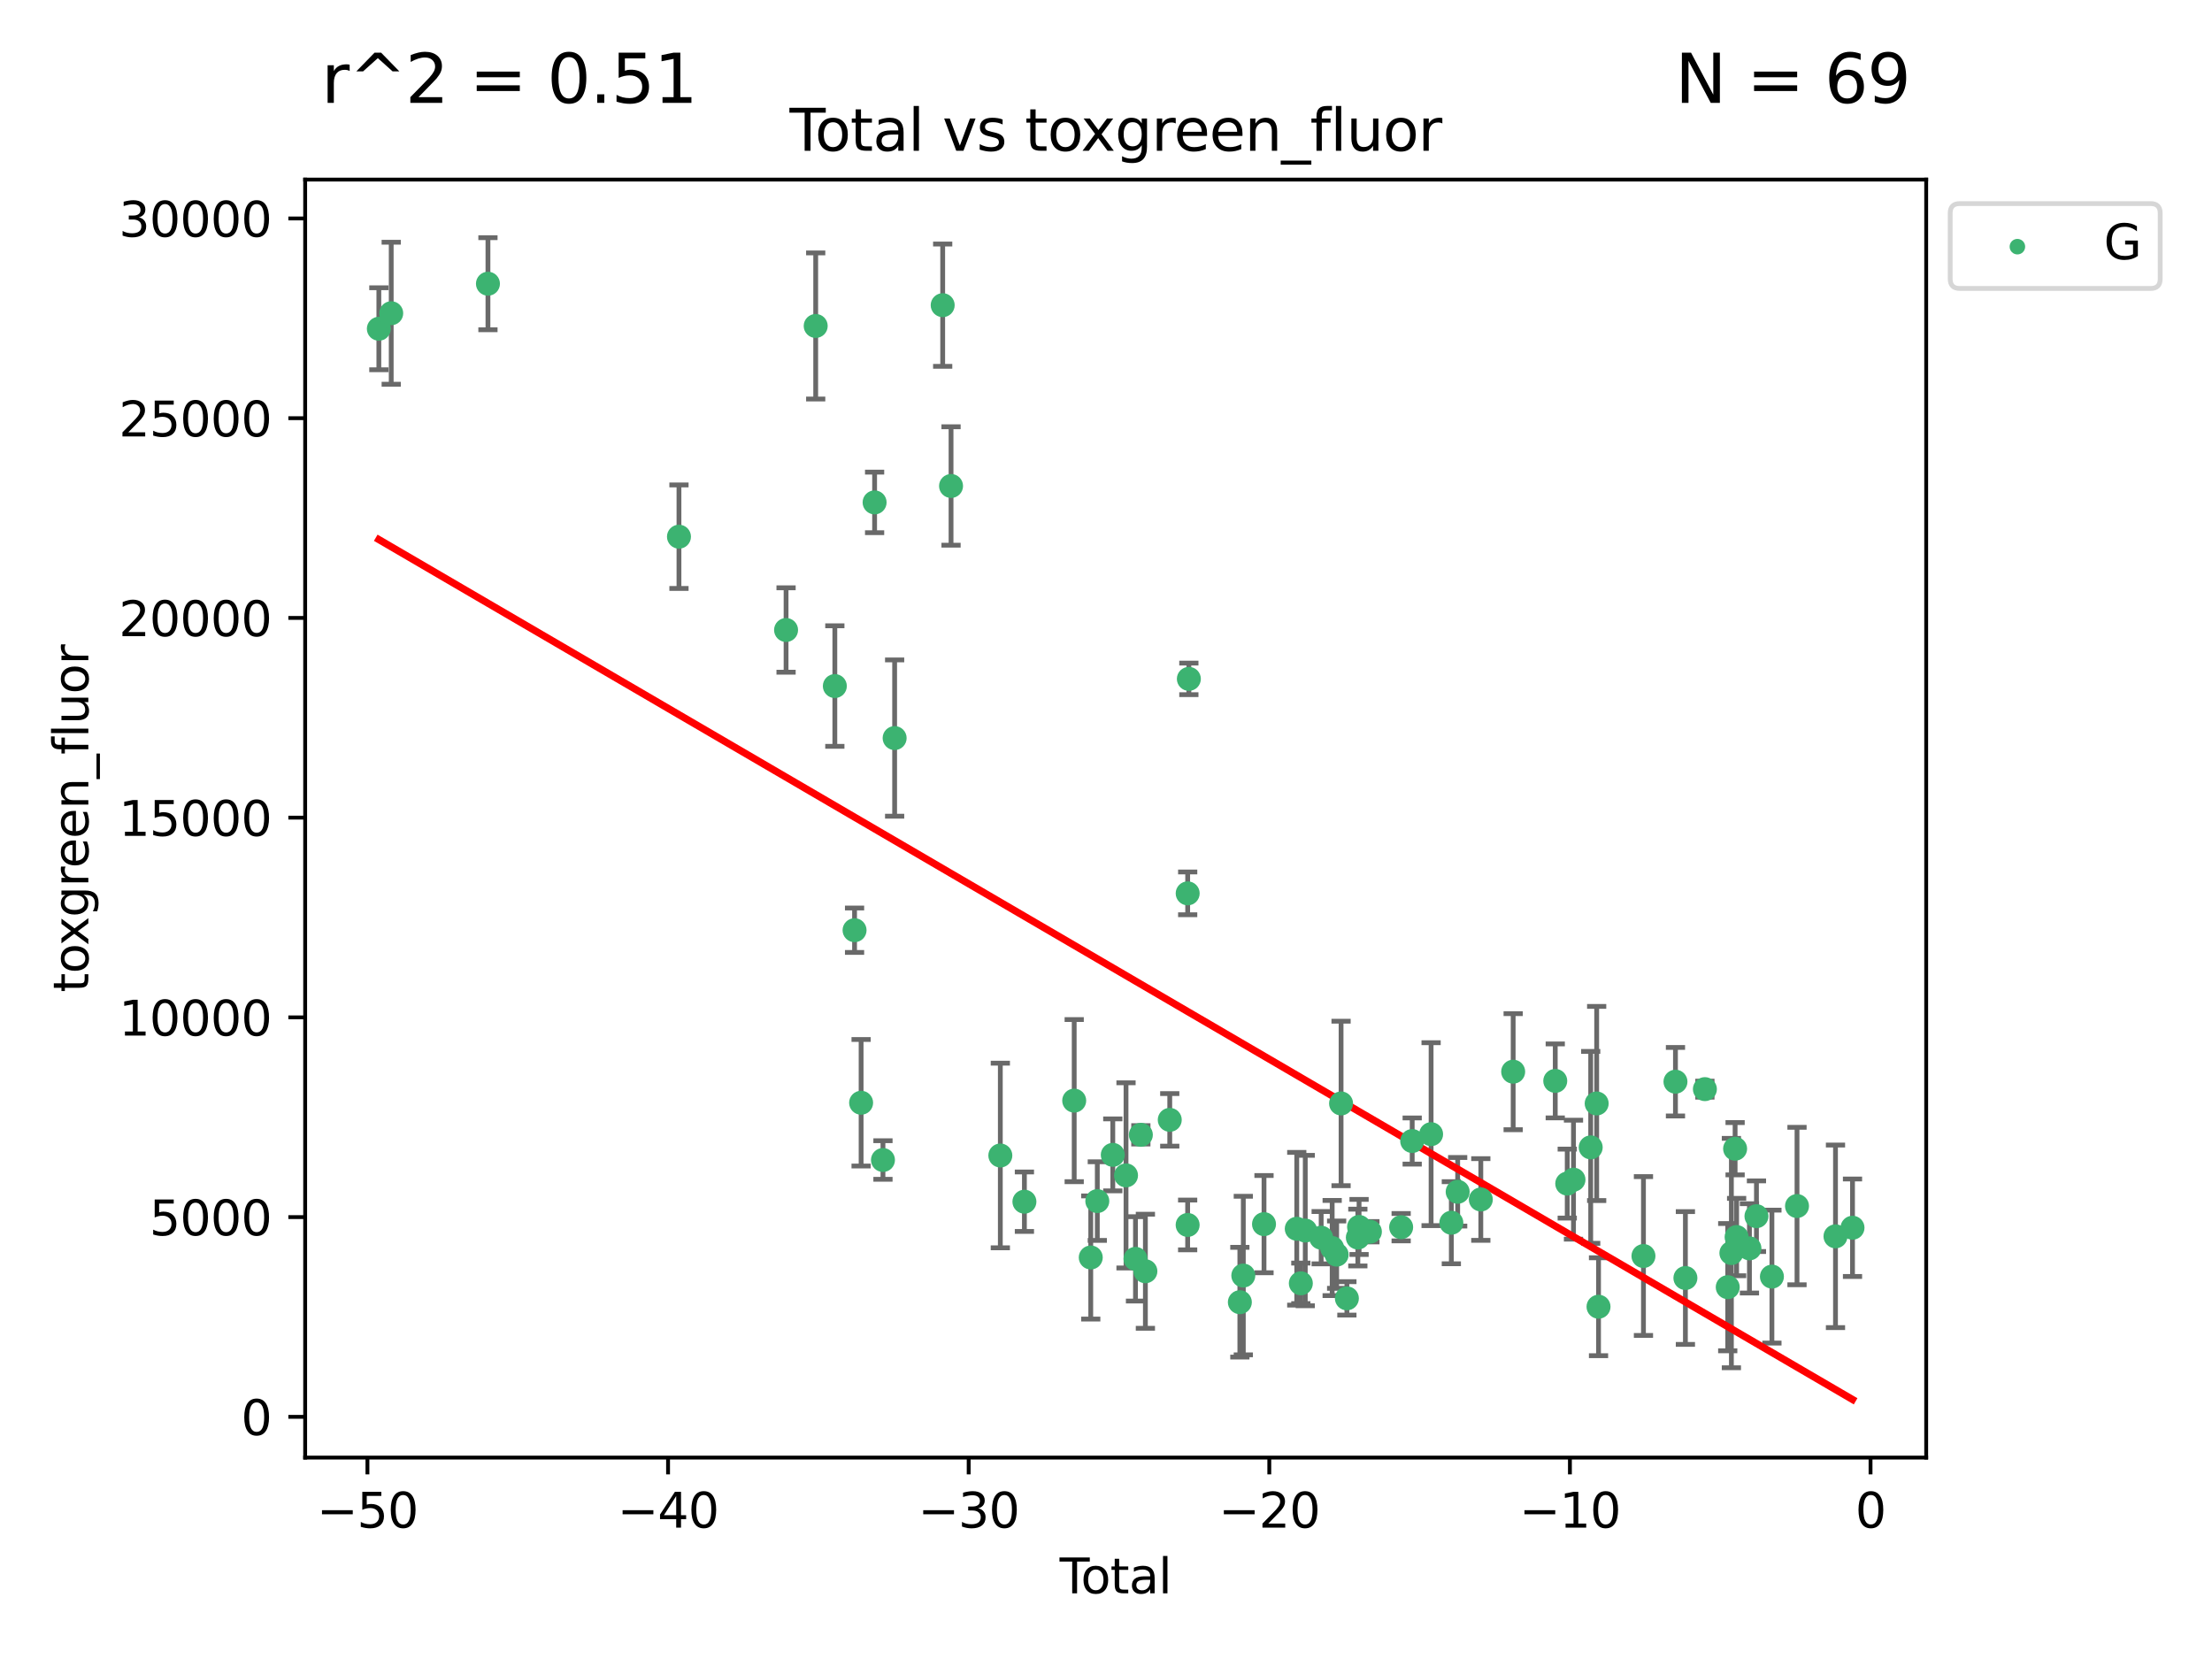 <?xml version="1.0" encoding="utf-8" standalone="no"?>
<!DOCTYPE svg PUBLIC "-//W3C//DTD SVG 1.1//EN"
  "http://www.w3.org/Graphics/SVG/1.1/DTD/svg11.dtd">
<svg xmlns:xlink="http://www.w3.org/1999/xlink" width="460.8pt" height="345.6pt" viewBox="0 0 460.8 345.6" xmlns="http://www.w3.org/2000/svg" version="1.1">
 <defs>
  <style type="text/css">*{stroke-linejoin: round; stroke-linecap: butt}</style>
 </defs>
 <g id="figure_1">
  <g id="patch_1">
   <path d="M 0 345.6 
L 460.8 345.6 
L 460.8 0 
L 0 0 
z
" style="fill: #ffffff"/>
  </g>
  <g id="axes_1">
   <g id="patch_2">
    <path d="M 63.571 303.64 
L 401.26 303.64 
L 401.26 37.411 
L 63.571 37.411 
z
" style="fill: #ffffff"/>
   </g>
   <g id="PathCollection_1">
    <defs>
     <path id="me0360cffd3" d="M 0 1.118 
C 0.297 1.118 0.581 1 0.791 0.791 
C 1 0.581 1.118 0.297 1.118 0 
C 1.118 -0.297 1 -0.581 0.791 -0.791 
C 0.581 -1 0.297 -1.118 0 -1.118 
C -0.297 -1.118 -0.581 -1 -0.791 -0.791 
C -1 -0.581 -1.118 -0.297 -1.118 0 
C -1.118 0.297 -1 0.581 -0.791 0.791 
C -0.581 1 -0.297 1.118 0 1.118 
z
" style="stroke: #3cb371"/>
    </defs>
    <g clip-path="url(#pbad71d7e4f)">
     <use xlink:href="#me0360cffd3" x="78.921" y="68.485" style="fill: #3cb371; stroke: #3cb371"/>
     <use xlink:href="#me0360cffd3" x="81.497" y="65.253" style="fill: #3cb371; stroke: #3cb371"/>
     <use xlink:href="#me0360cffd3" x="101.649" y="59.104" style="fill: #3cb371; stroke: #3cb371"/>
     <use xlink:href="#me0360cffd3" x="141.441" y="111.803" style="fill: #3cb371; stroke: #3cb371"/>
     <use xlink:href="#me0360cffd3" x="163.752" y="131.24" style="fill: #3cb371; stroke: #3cb371"/>
     <use xlink:href="#me0360cffd3" x="169.925" y="67.903" style="fill: #3cb371; stroke: #3cb371"/>
     <use xlink:href="#me0360cffd3" x="173.912" y="142.919" style="fill: #3cb371; stroke: #3cb371"/>
     <use xlink:href="#me0360cffd3" x="178.021" y="193.78" style="fill: #3cb371; stroke: #3cb371"/>
     <use xlink:href="#me0360cffd3" x="179.385" y="229.724" style="fill: #3cb371; stroke: #3cb371"/>
     <use xlink:href="#me0360cffd3" x="182.196" y="104.659" style="fill: #3cb371; stroke: #3cb371"/>
     <use xlink:href="#me0360cffd3" x="183.938" y="241.649" style="fill: #3cb371; stroke: #3cb371"/>
     <use xlink:href="#me0360cffd3" x="186.369" y="153.753" style="fill: #3cb371; stroke: #3cb371"/>
     <use xlink:href="#me0360cffd3" x="196.379" y="63.575" style="fill: #3cb371; stroke: #3cb371"/>
     <use xlink:href="#me0360cffd3" x="198.12" y="101.239" style="fill: #3cb371; stroke: #3cb371"/>
     <use xlink:href="#me0360cffd3" x="208.387" y="240.711" style="fill: #3cb371; stroke: #3cb371"/>
     <use xlink:href="#me0360cffd3" x="213.404" y="250.334" style="fill: #3cb371; stroke: #3cb371"/>
     <use xlink:href="#me0360cffd3" x="223.776" y="229.278" style="fill: #3cb371; stroke: #3cb371"/>
     <use xlink:href="#me0360cffd3" x="227.224" y="261.957" style="fill: #3cb371; stroke: #3cb371"/>
     <use xlink:href="#me0360cffd3" x="228.589" y="250.21" style="fill: #3cb371; stroke: #3cb371"/>
     <use xlink:href="#me0360cffd3" x="231.814" y="240.578" style="fill: #3cb371; stroke: #3cb371"/>
     <use xlink:href="#me0360cffd3" x="234.57" y="244.853" style="fill: #3cb371; stroke: #3cb371"/>
     <use xlink:href="#me0360cffd3" x="236.544" y="262.242" style="fill: #3cb371; stroke: #3cb371"/>
     <use xlink:href="#me0360cffd3" x="237.661" y="236.404" style="fill: #3cb371; stroke: #3cb371"/>
     <use xlink:href="#me0360cffd3" x="238.606" y="264.826" style="fill: #3cb371; stroke: #3cb371"/>
     <use xlink:href="#me0360cffd3" x="243.682" y="233.285" style="fill: #3cb371; stroke: #3cb371"/>
     <use xlink:href="#me0360cffd3" x="247.409" y="255.179" style="fill: #3cb371; stroke: #3cb371"/>
     <use xlink:href="#me0360cffd3" x="247.416" y="186.104" style="fill: #3cb371; stroke: #3cb371"/>
     <use xlink:href="#me0360cffd3" x="247.661" y="141.423" style="fill: #3cb371; stroke: #3cb371"/>
     <use xlink:href="#me0360cffd3" x="258.284" y="271.272" style="fill: #3cb371; stroke: #3cb371"/>
     <use xlink:href="#me0360cffd3" x="259.004" y="265.72" style="fill: #3cb371; stroke: #3cb371"/>
     <use xlink:href="#me0360cffd3" x="263.316" y="255.009" style="fill: #3cb371; stroke: #3cb371"/>
     <use xlink:href="#me0360cffd3" x="270.139" y="255.972" style="fill: #3cb371; stroke: #3cb371"/>
     <use xlink:href="#me0360cffd3" x="270.988" y="267.339" style="fill: #3cb371; stroke: #3cb371"/>
     <use xlink:href="#me0360cffd3" x="271.911" y="256.345" style="fill: #3cb371; stroke: #3cb371"/>
     <use xlink:href="#me0360cffd3" x="275.224" y="257.833" style="fill: #3cb371; stroke: #3cb371"/>
     <use xlink:href="#me0360cffd3" x="277.516" y="259.987" style="fill: #3cb371; stroke: #3cb371"/>
     <use xlink:href="#me0360cffd3" x="278.448" y="261.366" style="fill: #3cb371; stroke: #3cb371"/>
     <use xlink:href="#me0360cffd3" x="279.369" y="229.87" style="fill: #3cb371; stroke: #3cb371"/>
     <use xlink:href="#me0360cffd3" x="280.581" y="270.472" style="fill: #3cb371; stroke: #3cb371"/>
     <use xlink:href="#me0360cffd3" x="282.863" y="257.804" style="fill: #3cb371; stroke: #3cb371"/>
     <use xlink:href="#me0360cffd3" x="283.119" y="255.593" style="fill: #3cb371; stroke: #3cb371"/>
     <use xlink:href="#me0360cffd3" x="285.375" y="256.587" style="fill: #3cb371; stroke: #3cb371"/>
     <use xlink:href="#me0360cffd3" x="291.885" y="255.644" style="fill: #3cb371; stroke: #3cb371"/>
     <use xlink:href="#me0360cffd3" x="294.186" y="237.696" style="fill: #3cb371; stroke: #3cb371"/>
     <use xlink:href="#me0360cffd3" x="298.124" y="236.268" style="fill: #3cb371; stroke: #3cb371"/>
     <use xlink:href="#me0360cffd3" x="302.34" y="254.717" style="fill: #3cb371; stroke: #3cb371"/>
     <use xlink:href="#me0360cffd3" x="303.66" y="248.272" style="fill: #3cb371; stroke: #3cb371"/>
     <use xlink:href="#me0360cffd3" x="308.481" y="249.875" style="fill: #3cb371; stroke: #3cb371"/>
     <use xlink:href="#me0360cffd3" x="315.221" y="223.251" style="fill: #3cb371; stroke: #3cb371"/>
     <use xlink:href="#me0360cffd3" x="323.988" y="225.171" style="fill: #3cb371; stroke: #3cb371"/>
     <use xlink:href="#me0360cffd3" x="326.485" y="246.564" style="fill: #3cb371; stroke: #3cb371"/>
     <use xlink:href="#me0360cffd3" x="327.787" y="245.747" style="fill: #3cb371; stroke: #3cb371"/>
     <use xlink:href="#me0360cffd3" x="331.372" y="239.019" style="fill: #3cb371; stroke: #3cb371"/>
     <use xlink:href="#me0360cffd3" x="332.616" y="229.874" style="fill: #3cb371; stroke: #3cb371"/>
     <use xlink:href="#me0360cffd3" x="333.002" y="272.215" style="fill: #3cb371; stroke: #3cb371"/>
     <use xlink:href="#me0360cffd3" x="342.362" y="261.651" style="fill: #3cb371; stroke: #3cb371"/>
     <use xlink:href="#me0360cffd3" x="349.031" y="225.339" style="fill: #3cb371; stroke: #3cb371"/>
     <use xlink:href="#me0360cffd3" x="351.101" y="266.231" style="fill: #3cb371; stroke: #3cb371"/>
     <use xlink:href="#me0360cffd3" x="355.161" y="226.886" style="fill: #3cb371; stroke: #3cb371"/>
     <use xlink:href="#me0360cffd3" x="359.919" y="268.141" style="fill: #3cb371; stroke: #3cb371"/>
     <use xlink:href="#me0360cffd3" x="360.68" y="261.034" style="fill: #3cb371; stroke: #3cb371"/>
     <use xlink:href="#me0360cffd3" x="361.455" y="239.3" style="fill: #3cb371; stroke: #3cb371"/>
     <use xlink:href="#me0360cffd3" x="361.769" y="257.699" style="fill: #3cb371; stroke: #3cb371"/>
     <use xlink:href="#me0360cffd3" x="364.442" y="260.057" style="fill: #3cb371; stroke: #3cb371"/>
     <use xlink:href="#me0360cffd3" x="365.903" y="253.355" style="fill: #3cb371; stroke: #3cb371"/>
     <use xlink:href="#me0360cffd3" x="369.123" y="265.941" style="fill: #3cb371; stroke: #3cb371"/>
     <use xlink:href="#me0360cffd3" x="374.35" y="251.24" style="fill: #3cb371; stroke: #3cb371"/>
     <use xlink:href="#me0360cffd3" x="382.366" y="257.549" style="fill: #3cb371; stroke: #3cb371"/>
     <use xlink:href="#me0360cffd3" x="385.911" y="255.76" style="fill: #3cb371; stroke: #3cb371"/>
    </g>
   </g>
   <g id="matplotlib.axis_1">
    <g id="xtick_1">
     <g id="line2d_1">
      <defs>
       <path id="m1f8dfcbc52" d="M 0 0 
L 0 3.5 
" style="stroke: #000000; stroke-width: 0.8"/>
      </defs>
      <g>
       <use xlink:href="#m1f8dfcbc52" x="76.543" y="303.64" style="stroke: #000000; stroke-width: 0.8"/>
      </g>
     </g>
     <g id="text_1">
      <!-- −50 -->
      <g transform="translate(65.991 318.238)scale(0.1 -0.1)">
       <defs>
        <path id="DejaVuSans-2212" d="M 678 2272 
L 4684 2272 
L 4684 1741 
L 678 1741 
L 678 2272 
z
" transform="scale(0.016)"/>
        <path id="DejaVuSans-35" d="M 691 4666 
L 3169 4666 
L 3169 4134 
L 1269 4134 
L 1269 2991 
Q 1406 3038 1543 3061 
Q 1681 3084 1819 3084 
Q 2600 3084 3056 2656 
Q 3513 2228 3513 1497 
Q 3513 744 3044 326 
Q 2575 -91 1722 -91 
Q 1428 -91 1123 -41 
Q 819 9 494 109 
L 494 744 
Q 775 591 1075 516 
Q 1375 441 1709 441 
Q 2250 441 2565 725 
Q 2881 1009 2881 1497 
Q 2881 1984 2565 2268 
Q 2250 2553 1709 2553 
Q 1456 2553 1204 2497 
Q 953 2441 691 2322 
L 691 4666 
z
" transform="scale(0.016)"/>
        <path id="DejaVuSans-30" d="M 2034 4250 
Q 1547 4250 1301 3770 
Q 1056 3291 1056 2328 
Q 1056 1369 1301 889 
Q 1547 409 2034 409 
Q 2525 409 2770 889 
Q 3016 1369 3016 2328 
Q 3016 3291 2770 3770 
Q 2525 4250 2034 4250 
z
M 2034 4750 
Q 2819 4750 3233 4129 
Q 3647 3509 3647 2328 
Q 3647 1150 3233 529 
Q 2819 -91 2034 -91 
Q 1250 -91 836 529 
Q 422 1150 422 2328 
Q 422 3509 836 4129 
Q 1250 4750 2034 4750 
z
" transform="scale(0.016)"/>
       </defs>
       <use xlink:href="#DejaVuSans-2212"/>
       <use xlink:href="#DejaVuSans-35" x="83.789"/>
       <use xlink:href="#DejaVuSans-30" x="147.412"/>
      </g>
     </g>
    </g>
    <g id="xtick_2">
     <g id="line2d_2">
      <g>
       <use xlink:href="#m1f8dfcbc52" x="139.168" y="303.64" style="stroke: #000000; stroke-width: 0.8"/>
      </g>
     </g>
     <g id="text_2">
      <!-- −40 -->
      <g transform="translate(128.615 318.238)scale(0.1 -0.1)">
       <defs>
        <path id="DejaVuSans-34" d="M 2419 4116 
L 825 1625 
L 2419 1625 
L 2419 4116 
z
M 2253 4666 
L 3047 4666 
L 3047 1625 
L 3713 1625 
L 3713 1100 
L 3047 1100 
L 3047 0 
L 2419 0 
L 2419 1100 
L 313 1100 
L 313 1709 
L 2253 4666 
z
" transform="scale(0.016)"/>
       </defs>
       <use xlink:href="#DejaVuSans-2212"/>
       <use xlink:href="#DejaVuSans-34" x="83.789"/>
       <use xlink:href="#DejaVuSans-30" x="147.412"/>
      </g>
     </g>
    </g>
    <g id="xtick_3">
     <g id="line2d_3">
      <g>
       <use xlink:href="#m1f8dfcbc52" x="201.792" y="303.64" style="stroke: #000000; stroke-width: 0.8"/>
      </g>
     </g>
     <g id="text_3">
      <!-- −30 -->
      <g transform="translate(191.24 318.238)scale(0.1 -0.1)">
       <defs>
        <path id="DejaVuSans-33" d="M 2597 2516 
Q 3050 2419 3304 2112 
Q 3559 1806 3559 1356 
Q 3559 666 3084 287 
Q 2609 -91 1734 -91 
Q 1441 -91 1130 -33 
Q 819 25 488 141 
L 488 750 
Q 750 597 1062 519 
Q 1375 441 1716 441 
Q 2309 441 2620 675 
Q 2931 909 2931 1356 
Q 2931 1769 2642 2001 
Q 2353 2234 1838 2234 
L 1294 2234 
L 1294 2753 
L 1863 2753 
Q 2328 2753 2575 2939 
Q 2822 3125 2822 3475 
Q 2822 3834 2567 4026 
Q 2313 4219 1838 4219 
Q 1578 4219 1281 4162 
Q 984 4106 628 3988 
L 628 4550 
Q 988 4650 1302 4700 
Q 1616 4750 1894 4750 
Q 2613 4750 3031 4423 
Q 3450 4097 3450 3541 
Q 3450 3153 3228 2886 
Q 3006 2619 2597 2516 
z
" transform="scale(0.016)"/>
       </defs>
       <use xlink:href="#DejaVuSans-2212"/>
       <use xlink:href="#DejaVuSans-33" x="83.789"/>
       <use xlink:href="#DejaVuSans-30" x="147.412"/>
      </g>
     </g>
    </g>
    <g id="xtick_4">
     <g id="line2d_4">
      <g>
       <use xlink:href="#m1f8dfcbc52" x="264.417" y="303.64" style="stroke: #000000; stroke-width: 0.8"/>
      </g>
     </g>
     <g id="text_4">
      <!-- −20 -->
      <g transform="translate(253.865 318.238)scale(0.1 -0.1)">
       <defs>
        <path id="DejaVuSans-32" d="M 1228 531 
L 3431 531 
L 3431 0 
L 469 0 
L 469 531 
Q 828 903 1448 1529 
Q 2069 2156 2228 2338 
Q 2531 2678 2651 2914 
Q 2772 3150 2772 3378 
Q 2772 3750 2511 3984 
Q 2250 4219 1831 4219 
Q 1534 4219 1204 4116 
Q 875 4013 500 3803 
L 500 4441 
Q 881 4594 1212 4672 
Q 1544 4750 1819 4750 
Q 2544 4750 2975 4387 
Q 3406 4025 3406 3419 
Q 3406 3131 3298 2873 
Q 3191 2616 2906 2266 
Q 2828 2175 2409 1742 
Q 1991 1309 1228 531 
z
" transform="scale(0.016)"/>
       </defs>
       <use xlink:href="#DejaVuSans-2212"/>
       <use xlink:href="#DejaVuSans-32" x="83.789"/>
       <use xlink:href="#DejaVuSans-30" x="147.412"/>
      </g>
     </g>
    </g>
    <g id="xtick_5">
     <g id="line2d_5">
      <g>
       <use xlink:href="#m1f8dfcbc52" x="327.042" y="303.64" style="stroke: #000000; stroke-width: 0.8"/>
      </g>
     </g>
     <g id="text_5">
      <!-- −10 -->
      <g transform="translate(316.49 318.238)scale(0.1 -0.1)">
       <defs>
        <path id="DejaVuSans-31" d="M 794 531 
L 1825 531 
L 1825 4091 
L 703 3866 
L 703 4441 
L 1819 4666 
L 2450 4666 
L 2450 531 
L 3481 531 
L 3481 0 
L 794 0 
L 794 531 
z
" transform="scale(0.016)"/>
       </defs>
       <use xlink:href="#DejaVuSans-2212"/>
       <use xlink:href="#DejaVuSans-31" x="83.789"/>
       <use xlink:href="#DejaVuSans-30" x="147.412"/>
      </g>
     </g>
    </g>
    <g id="xtick_6">
     <g id="line2d_6">
      <g>
       <use xlink:href="#m1f8dfcbc52" x="389.667" y="303.64" style="stroke: #000000; stroke-width: 0.8"/>
      </g>
     </g>
     <g id="text_6">
      <!-- 0 -->
      <g transform="translate(386.485 318.238)scale(0.1 -0.1)">
       <use xlink:href="#DejaVuSans-30"/>
      </g>
     </g>
    </g>
    <g id="text_7">
     <!-- Total -->
     <g transform="translate(220.739 331.917)scale(0.1 -0.1)">
      <defs>
       <path id="DejaVuSans-54" d="M -19 4666 
L 3928 4666 
L 3928 4134 
L 2272 4134 
L 2272 0 
L 1638 0 
L 1638 4134 
L -19 4134 
L -19 4666 
z
" transform="scale(0.016)"/>
       <path id="DejaVuSans-6f" d="M 1959 3097 
Q 1497 3097 1228 2736 
Q 959 2375 959 1747 
Q 959 1119 1226 758 
Q 1494 397 1959 397 
Q 2419 397 2687 759 
Q 2956 1122 2956 1747 
Q 2956 2369 2687 2733 
Q 2419 3097 1959 3097 
z
M 1959 3584 
Q 2709 3584 3137 3096 
Q 3566 2609 3566 1747 
Q 3566 888 3137 398 
Q 2709 -91 1959 -91 
Q 1206 -91 779 398 
Q 353 888 353 1747 
Q 353 2609 779 3096 
Q 1206 3584 1959 3584 
z
" transform="scale(0.016)"/>
       <path id="DejaVuSans-74" d="M 1172 4494 
L 1172 3500 
L 2356 3500 
L 2356 3053 
L 1172 3053 
L 1172 1153 
Q 1172 725 1289 603 
Q 1406 481 1766 481 
L 2356 481 
L 2356 0 
L 1766 0 
Q 1100 0 847 248 
Q 594 497 594 1153 
L 594 3053 
L 172 3053 
L 172 3500 
L 594 3500 
L 594 4494 
L 1172 4494 
z
" transform="scale(0.016)"/>
       <path id="DejaVuSans-61" d="M 2194 1759 
Q 1497 1759 1228 1600 
Q 959 1441 959 1056 
Q 959 750 1161 570 
Q 1363 391 1709 391 
Q 2188 391 2477 730 
Q 2766 1069 2766 1631 
L 2766 1759 
L 2194 1759 
z
M 3341 1997 
L 3341 0 
L 2766 0 
L 2766 531 
Q 2569 213 2275 61 
Q 1981 -91 1556 -91 
Q 1019 -91 701 211 
Q 384 513 384 1019 
Q 384 1609 779 1909 
Q 1175 2209 1959 2209 
L 2766 2209 
L 2766 2266 
Q 2766 2663 2505 2880 
Q 2244 3097 1772 3097 
Q 1472 3097 1187 3025 
Q 903 2953 641 2809 
L 641 3341 
Q 956 3463 1253 3523 
Q 1550 3584 1831 3584 
Q 2591 3584 2966 3190 
Q 3341 2797 3341 1997 
z
" transform="scale(0.016)"/>
       <path id="DejaVuSans-6c" d="M 603 4863 
L 1178 4863 
L 1178 0 
L 603 0 
L 603 4863 
z
" transform="scale(0.016)"/>
      </defs>
      <use xlink:href="#DejaVuSans-54"/>
      <use xlink:href="#DejaVuSans-6f" x="44.084"/>
      <use xlink:href="#DejaVuSans-74" x="105.266"/>
      <use xlink:href="#DejaVuSans-61" x="144.475"/>
      <use xlink:href="#DejaVuSans-6c" x="205.754"/>
     </g>
    </g>
   </g>
   <g id="matplotlib.axis_2">
    <g id="ytick_1">
     <g id="line2d_7">
      <defs>
       <path id="md72883f8f1" d="M 0 0 
L -3.5 0 
" style="stroke: #000000; stroke-width: 0.8"/>
      </defs>
      <g>
       <use xlink:href="#md72883f8f1" x="63.571" y="295.148" style="stroke: #000000; stroke-width: 0.8"/>
      </g>
     </g>
     <g id="text_8">
      <!-- 0 -->
      <g transform="translate(50.209 298.947)scale(0.1 -0.1)">
       <use xlink:href="#DejaVuSans-30"/>
      </g>
     </g>
    </g>
    <g id="ytick_2">
     <g id="line2d_8">
      <g>
       <use xlink:href="#md72883f8f1" x="63.571" y="253.541" style="stroke: #000000; stroke-width: 0.8"/>
      </g>
     </g>
     <g id="text_9">
      <!-- 5000 -->
      <g transform="translate(31.121 257.34)scale(0.1 -0.1)">
       <use xlink:href="#DejaVuSans-35"/>
       <use xlink:href="#DejaVuSans-30" x="63.623"/>
       <use xlink:href="#DejaVuSans-30" x="127.246"/>
       <use xlink:href="#DejaVuSans-30" x="190.869"/>
      </g>
     </g>
    </g>
    <g id="ytick_3">
     <g id="line2d_9">
      <g>
       <use xlink:href="#md72883f8f1" x="63.571" y="211.934" style="stroke: #000000; stroke-width: 0.8"/>
      </g>
     </g>
     <g id="text_10">
      <!-- 10000 -->
      <g transform="translate(24.759 215.733)scale(0.1 -0.1)">
       <use xlink:href="#DejaVuSans-31"/>
       <use xlink:href="#DejaVuSans-30" x="63.623"/>
       <use xlink:href="#DejaVuSans-30" x="127.246"/>
       <use xlink:href="#DejaVuSans-30" x="190.869"/>
       <use xlink:href="#DejaVuSans-30" x="254.492"/>
      </g>
     </g>
    </g>
    <g id="ytick_4">
     <g id="line2d_10">
      <g>
       <use xlink:href="#md72883f8f1" x="63.571" y="170.327" style="stroke: #000000; stroke-width: 0.8"/>
      </g>
     </g>
     <g id="text_11">
      <!-- 15000 -->
      <g transform="translate(24.759 174.126)scale(0.1 -0.1)">
       <use xlink:href="#DejaVuSans-31"/>
       <use xlink:href="#DejaVuSans-35" x="63.623"/>
       <use xlink:href="#DejaVuSans-30" x="127.246"/>
       <use xlink:href="#DejaVuSans-30" x="190.869"/>
       <use xlink:href="#DejaVuSans-30" x="254.492"/>
      </g>
     </g>
    </g>
    <g id="ytick_5">
     <g id="line2d_11">
      <g>
       <use xlink:href="#md72883f8f1" x="63.571" y="128.72" style="stroke: #000000; stroke-width: 0.8"/>
      </g>
     </g>
     <g id="text_12">
      <!-- 20000 -->
      <g transform="translate(24.759 132.52)scale(0.1 -0.1)">
       <use xlink:href="#DejaVuSans-32"/>
       <use xlink:href="#DejaVuSans-30" x="63.623"/>
       <use xlink:href="#DejaVuSans-30" x="127.246"/>
       <use xlink:href="#DejaVuSans-30" x="190.869"/>
       <use xlink:href="#DejaVuSans-30" x="254.492"/>
      </g>
     </g>
    </g>
    <g id="ytick_6">
     <g id="line2d_12">
      <g>
       <use xlink:href="#md72883f8f1" x="63.571" y="87.114" style="stroke: #000000; stroke-width: 0.8"/>
      </g>
     </g>
     <g id="text_13">
      <!-- 25000 -->
      <g transform="translate(24.759 90.913)scale(0.1 -0.1)">
       <use xlink:href="#DejaVuSans-32"/>
       <use xlink:href="#DejaVuSans-35" x="63.623"/>
       <use xlink:href="#DejaVuSans-30" x="127.246"/>
       <use xlink:href="#DejaVuSans-30" x="190.869"/>
       <use xlink:href="#DejaVuSans-30" x="254.492"/>
      </g>
     </g>
    </g>
    <g id="ytick_7">
     <g id="line2d_13">
      <g>
       <use xlink:href="#md72883f8f1" x="63.571" y="45.507" style="stroke: #000000; stroke-width: 0.8"/>
      </g>
     </g>
     <g id="text_14">
      <!-- 30000 -->
      <g transform="translate(24.759 49.306)scale(0.1 -0.1)">
       <use xlink:href="#DejaVuSans-33"/>
       <use xlink:href="#DejaVuSans-30" x="63.623"/>
       <use xlink:href="#DejaVuSans-30" x="127.246"/>
       <use xlink:href="#DejaVuSans-30" x="190.869"/>
       <use xlink:href="#DejaVuSans-30" x="254.492"/>
      </g>
     </g>
    </g>
    <g id="text_15">
     <!-- toxgreen_fluor -->
     <g transform="translate(18.401 206.72)rotate(-90)scale(0.1 -0.1)">
      <defs>
       <path id="DejaVuSans-78" d="M 3513 3500 
L 2247 1797 
L 3578 0 
L 2900 0 
L 1881 1375 
L 863 0 
L 184 0 
L 1544 1831 
L 300 3500 
L 978 3500 
L 1906 2253 
L 2834 3500 
L 3513 3500 
z
" transform="scale(0.016)"/>
       <path id="DejaVuSans-67" d="M 2906 1791 
Q 2906 2416 2648 2759 
Q 2391 3103 1925 3103 
Q 1463 3103 1205 2759 
Q 947 2416 947 1791 
Q 947 1169 1205 825 
Q 1463 481 1925 481 
Q 2391 481 2648 825 
Q 2906 1169 2906 1791 
z
M 3481 434 
Q 3481 -459 3084 -895 
Q 2688 -1331 1869 -1331 
Q 1566 -1331 1297 -1286 
Q 1028 -1241 775 -1147 
L 775 -588 
Q 1028 -725 1275 -790 
Q 1522 -856 1778 -856 
Q 2344 -856 2625 -561 
Q 2906 -266 2906 331 
L 2906 616 
Q 2728 306 2450 153 
Q 2172 0 1784 0 
Q 1141 0 747 490 
Q 353 981 353 1791 
Q 353 2603 747 3093 
Q 1141 3584 1784 3584 
Q 2172 3584 2450 3431 
Q 2728 3278 2906 2969 
L 2906 3500 
L 3481 3500 
L 3481 434 
z
" transform="scale(0.016)"/>
       <path id="DejaVuSans-72" d="M 2631 2963 
Q 2534 3019 2420 3045 
Q 2306 3072 2169 3072 
Q 1681 3072 1420 2755 
Q 1159 2438 1159 1844 
L 1159 0 
L 581 0 
L 581 3500 
L 1159 3500 
L 1159 2956 
Q 1341 3275 1631 3429 
Q 1922 3584 2338 3584 
Q 2397 3584 2469 3576 
Q 2541 3569 2628 3553 
L 2631 2963 
z
" transform="scale(0.016)"/>
       <path id="DejaVuSans-65" d="M 3597 1894 
L 3597 1613 
L 953 1613 
Q 991 1019 1311 708 
Q 1631 397 2203 397 
Q 2534 397 2845 478 
Q 3156 559 3463 722 
L 3463 178 
Q 3153 47 2828 -22 
Q 2503 -91 2169 -91 
Q 1331 -91 842 396 
Q 353 884 353 1716 
Q 353 2575 817 3079 
Q 1281 3584 2069 3584 
Q 2775 3584 3186 3129 
Q 3597 2675 3597 1894 
z
M 3022 2063 
Q 3016 2534 2758 2815 
Q 2500 3097 2075 3097 
Q 1594 3097 1305 2825 
Q 1016 2553 972 2059 
L 3022 2063 
z
" transform="scale(0.016)"/>
       <path id="DejaVuSans-6e" d="M 3513 2113 
L 3513 0 
L 2938 0 
L 2938 2094 
Q 2938 2591 2744 2837 
Q 2550 3084 2163 3084 
Q 1697 3084 1428 2787 
Q 1159 2491 1159 1978 
L 1159 0 
L 581 0 
L 581 3500 
L 1159 3500 
L 1159 2956 
Q 1366 3272 1645 3428 
Q 1925 3584 2291 3584 
Q 2894 3584 3203 3211 
Q 3513 2838 3513 2113 
z
" transform="scale(0.016)"/>
       <path id="DejaVuSans-5f" d="M 3263 -1063 
L 3263 -1509 
L -63 -1509 
L -63 -1063 
L 3263 -1063 
z
" transform="scale(0.016)"/>
       <path id="DejaVuSans-66" d="M 2375 4863 
L 2375 4384 
L 1825 4384 
Q 1516 4384 1395 4259 
Q 1275 4134 1275 3809 
L 1275 3500 
L 2222 3500 
L 2222 3053 
L 1275 3053 
L 1275 0 
L 697 0 
L 697 3053 
L 147 3053 
L 147 3500 
L 697 3500 
L 697 3744 
Q 697 4328 969 4595 
Q 1241 4863 1831 4863 
L 2375 4863 
z
" transform="scale(0.016)"/>
       <path id="DejaVuSans-75" d="M 544 1381 
L 544 3500 
L 1119 3500 
L 1119 1403 
Q 1119 906 1312 657 
Q 1506 409 1894 409 
Q 2359 409 2629 706 
Q 2900 1003 2900 1516 
L 2900 3500 
L 3475 3500 
L 3475 0 
L 2900 0 
L 2900 538 
Q 2691 219 2414 64 
Q 2138 -91 1772 -91 
Q 1169 -91 856 284 
Q 544 659 544 1381 
z
M 1991 3584 
L 1991 3584 
z
" transform="scale(0.016)"/>
      </defs>
      <use xlink:href="#DejaVuSans-74"/>
      <use xlink:href="#DejaVuSans-6f" x="39.209"/>
      <use xlink:href="#DejaVuSans-78" x="97.266"/>
      <use xlink:href="#DejaVuSans-67" x="156.445"/>
      <use xlink:href="#DejaVuSans-72" x="219.922"/>
      <use xlink:href="#DejaVuSans-65" x="258.785"/>
      <use xlink:href="#DejaVuSans-65" x="320.309"/>
      <use xlink:href="#DejaVuSans-6e" x="381.832"/>
      <use xlink:href="#DejaVuSans-5f" x="445.211"/>
      <use xlink:href="#DejaVuSans-66" x="495.211"/>
      <use xlink:href="#DejaVuSans-6c" x="530.416"/>
      <use xlink:href="#DejaVuSans-75" x="558.199"/>
      <use xlink:href="#DejaVuSans-6f" x="621.578"/>
      <use xlink:href="#DejaVuSans-72" x="682.76"/>
     </g>
    </g>
   </g>
   <g id="LineCollection_1">
    <path d="M 78.921 77.024 
L 78.921 59.947 
" clip-path="url(#pbad71d7e4f)" style="fill: none; stroke: #696969"/>
    <path d="M 81.497 80.046 
L 81.497 50.461 
" clip-path="url(#pbad71d7e4f)" style="fill: none; stroke: #696969"/>
    <path d="M 101.649 68.696 
L 101.649 49.513 
" clip-path="url(#pbad71d7e4f)" style="fill: none; stroke: #696969"/>
    <path d="M 141.441 122.585 
L 141.441 101.021 
" clip-path="url(#pbad71d7e4f)" style="fill: none; stroke: #696969"/>
    <path d="M 163.752 140.032 
L 163.752 122.449 
" clip-path="url(#pbad71d7e4f)" style="fill: none; stroke: #696969"/>
    <path d="M 169.925 83.12 
L 169.925 52.685 
" clip-path="url(#pbad71d7e4f)" style="fill: none; stroke: #696969"/>
    <path d="M 173.912 155.476 
L 173.912 130.363 
" clip-path="url(#pbad71d7e4f)" style="fill: none; stroke: #696969"/>
    <path d="M 178.021 198.408 
L 178.021 189.153 
" clip-path="url(#pbad71d7e4f)" style="fill: none; stroke: #696969"/>
    <path d="M 179.385 242.904 
L 179.385 216.544 
" clip-path="url(#pbad71d7e4f)" style="fill: none; stroke: #696969"/>
    <path d="M 182.196 110.965 
L 182.196 98.353 
" clip-path="url(#pbad71d7e4f)" style="fill: none; stroke: #696969"/>
    <path d="M 183.938 245.668 
L 183.938 237.63 
" clip-path="url(#pbad71d7e4f)" style="fill: none; stroke: #696969"/>
    <path d="M 186.369 170.031 
L 186.369 137.475 
" clip-path="url(#pbad71d7e4f)" style="fill: none; stroke: #696969"/>
    <path d="M 196.379 76.315 
L 196.379 50.836 
" clip-path="url(#pbad71d7e4f)" style="fill: none; stroke: #696969"/>
    <path d="M 198.12 113.573 
L 198.12 88.905 
" clip-path="url(#pbad71d7e4f)" style="fill: none; stroke: #696969"/>
    <path d="M 208.387 259.942 
L 208.387 221.48 
" clip-path="url(#pbad71d7e4f)" style="fill: none; stroke: #696969"/>
    <path d="M 213.404 256.527 
L 213.404 244.142 
" clip-path="url(#pbad71d7e4f)" style="fill: none; stroke: #696969"/>
    <path d="M 223.776 246.164 
L 223.776 212.392 
" clip-path="url(#pbad71d7e4f)" style="fill: none; stroke: #696969"/>
    <path d="M 227.224 274.783 
L 227.224 249.131 
" clip-path="url(#pbad71d7e4f)" style="fill: none; stroke: #696969"/>
    <path d="M 228.589 258.399 
L 228.589 242.021 
" clip-path="url(#pbad71d7e4f)" style="fill: none; stroke: #696969"/>
    <path d="M 231.814 248.075 
L 231.814 233.081 
" clip-path="url(#pbad71d7e4f)" style="fill: none; stroke: #696969"/>
    <path d="M 234.57 264.144 
L 234.57 225.563 
" clip-path="url(#pbad71d7e4f)" style="fill: none; stroke: #696969"/>
    <path d="M 236.544 271.03 
L 236.544 253.455 
" clip-path="url(#pbad71d7e4f)" style="fill: none; stroke: #696969"/>
    <path d="M 237.661 238.32 
L 237.661 234.489 
" clip-path="url(#pbad71d7e4f)" style="fill: none; stroke: #696969"/>
    <path d="M 238.606 276.709 
L 238.606 252.943 
" clip-path="url(#pbad71d7e4f)" style="fill: none; stroke: #696969"/>
    <path d="M 243.682 238.761 
L 243.682 227.81 
" clip-path="url(#pbad71d7e4f)" style="fill: none; stroke: #696969"/>
    <path d="M 247.409 260.365 
L 247.409 249.993 
" clip-path="url(#pbad71d7e4f)" style="fill: none; stroke: #696969"/>
    <path d="M 247.416 190.559 
L 247.416 181.65 
" clip-path="url(#pbad71d7e4f)" style="fill: none; stroke: #696969"/>
    <path d="M 247.661 144.712 
L 247.661 138.133 
" clip-path="url(#pbad71d7e4f)" style="fill: none; stroke: #696969"/>
    <path d="M 258.284 282.704 
L 258.284 259.841 
" clip-path="url(#pbad71d7e4f)" style="fill: none; stroke: #696969"/>
    <path d="M 259.004 282.234 
L 259.004 249.207 
" clip-path="url(#pbad71d7e4f)" style="fill: none; stroke: #696969"/>
    <path d="M 263.316 265.138 
L 263.316 244.881 
" clip-path="url(#pbad71d7e4f)" style="fill: none; stroke: #696969"/>
    <path d="M 270.139 271.876 
L 270.139 240.068 
" clip-path="url(#pbad71d7e4f)" style="fill: none; stroke: #696969"/>
    <path d="M 270.988 271.556 
L 270.988 263.123 
" clip-path="url(#pbad71d7e4f)" style="fill: none; stroke: #696969"/>
    <path d="M 271.911 272.014 
L 271.911 240.676 
" clip-path="url(#pbad71d7e4f)" style="fill: none; stroke: #696969"/>
    <path d="M 275.224 263.281 
L 275.224 252.385 
" clip-path="url(#pbad71d7e4f)" style="fill: none; stroke: #696969"/>
    <path d="M 277.516 269.899 
L 277.516 250.075 
" clip-path="url(#pbad71d7e4f)" style="fill: none; stroke: #696969"/>
    <path d="M 278.448 268.381 
L 278.448 254.352 
" clip-path="url(#pbad71d7e4f)" style="fill: none; stroke: #696969"/>
    <path d="M 279.369 247.001 
L 279.369 212.738 
" clip-path="url(#pbad71d7e4f)" style="fill: none; stroke: #696969"/>
    <path d="M 280.581 273.951 
L 280.581 266.994 
" clip-path="url(#pbad71d7e4f)" style="fill: none; stroke: #696969"/>
    <path d="M 282.863 263.716 
L 282.863 251.891 
" clip-path="url(#pbad71d7e4f)" style="fill: none; stroke: #696969"/>
    <path d="M 283.119 261.329 
L 283.119 249.857 
" clip-path="url(#pbad71d7e4f)" style="fill: none; stroke: #696969"/>
    <path d="M 285.375 258.711 
L 285.375 254.463 
" clip-path="url(#pbad71d7e4f)" style="fill: none; stroke: #696969"/>
    <path d="M 291.885 258.494 
L 291.885 252.795 
" clip-path="url(#pbad71d7e4f)" style="fill: none; stroke: #696969"/>
    <path d="M 294.186 242.502 
L 294.186 232.891 
" clip-path="url(#pbad71d7e4f)" style="fill: none; stroke: #696969"/>
    <path d="M 298.124 255.319 
L 298.124 217.217 
" clip-path="url(#pbad71d7e4f)" style="fill: none; stroke: #696969"/>
    <path d="M 302.34 263.268 
L 302.34 246.167 
" clip-path="url(#pbad71d7e4f)" style="fill: none; stroke: #696969"/>
    <path d="M 303.66 255.416 
L 303.66 241.128 
" clip-path="url(#pbad71d7e4f)" style="fill: none; stroke: #696969"/>
    <path d="M 308.481 258.382 
L 308.481 241.368 
" clip-path="url(#pbad71d7e4f)" style="fill: none; stroke: #696969"/>
    <path d="M 315.221 235.339 
L 315.221 211.163 
" clip-path="url(#pbad71d7e4f)" style="fill: none; stroke: #696969"/>
    <path d="M 323.988 232.878 
L 323.988 217.465 
" clip-path="url(#pbad71d7e4f)" style="fill: none; stroke: #696969"/>
    <path d="M 326.485 253.747 
L 326.485 239.381 
" clip-path="url(#pbad71d7e4f)" style="fill: none; stroke: #696969"/>
    <path d="M 327.787 258.137 
L 327.787 233.358 
" clip-path="url(#pbad71d7e4f)" style="fill: none; stroke: #696969"/>
    <path d="M 331.372 259.008 
L 331.372 219.029 
" clip-path="url(#pbad71d7e4f)" style="fill: none; stroke: #696969"/>
    <path d="M 332.616 250.099 
L 332.616 209.648 
" clip-path="url(#pbad71d7e4f)" style="fill: none; stroke: #696969"/>
    <path d="M 333.002 282.415 
L 333.002 262.016 
" clip-path="url(#pbad71d7e4f)" style="fill: none; stroke: #696969"/>
    <path d="M 342.362 278.194 
L 342.362 245.108 
" clip-path="url(#pbad71d7e4f)" style="fill: none; stroke: #696969"/>
    <path d="M 349.031 232.475 
L 349.031 218.203 
" clip-path="url(#pbad71d7e4f)" style="fill: none; stroke: #696969"/>
    <path d="M 351.101 280.061 
L 351.101 252.402 
" clip-path="url(#pbad71d7e4f)" style="fill: none; stroke: #696969"/>
    <path d="M 355.161 228.555 
L 355.161 225.218 
" clip-path="url(#pbad71d7e4f)" style="fill: none; stroke: #696969"/>
    <path d="M 359.919 281.394 
L 359.919 254.888 
" clip-path="url(#pbad71d7e4f)" style="fill: none; stroke: #696969"/>
    <path d="M 360.68 284.925 
L 360.68 237.142 
" clip-path="url(#pbad71d7e4f)" style="fill: none; stroke: #696969"/>
    <path d="M 361.455 244.749 
L 361.455 233.851 
" clip-path="url(#pbad71d7e4f)" style="fill: none; stroke: #696969"/>
    <path d="M 361.769 265.758 
L 361.769 249.641 
" clip-path="url(#pbad71d7e4f)" style="fill: none; stroke: #696969"/>
    <path d="M 364.442 269.359 
L 364.442 250.754 
" clip-path="url(#pbad71d7e4f)" style="fill: none; stroke: #696969"/>
    <path d="M 365.903 260.714 
L 365.903 245.996 
" clip-path="url(#pbad71d7e4f)" style="fill: none; stroke: #696969"/>
    <path d="M 369.123 279.785 
L 369.123 252.097 
" clip-path="url(#pbad71d7e4f)" style="fill: none; stroke: #696969"/>
    <path d="M 374.35 267.642 
L 374.35 234.838 
" clip-path="url(#pbad71d7e4f)" style="fill: none; stroke: #696969"/>
    <path d="M 382.366 276.564 
L 382.366 238.533 
" clip-path="url(#pbad71d7e4f)" style="fill: none; stroke: #696969"/>
    <path d="M 385.911 265.912 
L 385.911 245.608 
" clip-path="url(#pbad71d7e4f)" style="fill: none; stroke: #696969"/>
   </g>
   <g id="line2d_14">
    <defs>
     <path id="mb154c5683a" d="M 2 0 
L -2 -0 
" style="stroke: #696969"/>
    </defs>
    <g clip-path="url(#pbad71d7e4f)">
     <use xlink:href="#mb154c5683a" x="78.921" y="77.024" style="fill: #696969; stroke: #696969"/>
     <use xlink:href="#mb154c5683a" x="81.497" y="80.046" style="fill: #696969; stroke: #696969"/>
     <use xlink:href="#mb154c5683a" x="101.649" y="68.696" style="fill: #696969; stroke: #696969"/>
     <use xlink:href="#mb154c5683a" x="141.441" y="122.585" style="fill: #696969; stroke: #696969"/>
     <use xlink:href="#mb154c5683a" x="163.752" y="140.032" style="fill: #696969; stroke: #696969"/>
     <use xlink:href="#mb154c5683a" x="169.925" y="83.12" style="fill: #696969; stroke: #696969"/>
     <use xlink:href="#mb154c5683a" x="173.912" y="155.476" style="fill: #696969; stroke: #696969"/>
     <use xlink:href="#mb154c5683a" x="178.021" y="198.408" style="fill: #696969; stroke: #696969"/>
     <use xlink:href="#mb154c5683a" x="179.385" y="242.904" style="fill: #696969; stroke: #696969"/>
     <use xlink:href="#mb154c5683a" x="182.196" y="110.965" style="fill: #696969; stroke: #696969"/>
     <use xlink:href="#mb154c5683a" x="183.938" y="245.668" style="fill: #696969; stroke: #696969"/>
     <use xlink:href="#mb154c5683a" x="186.369" y="170.031" style="fill: #696969; stroke: #696969"/>
     <use xlink:href="#mb154c5683a" x="196.379" y="76.315" style="fill: #696969; stroke: #696969"/>
     <use xlink:href="#mb154c5683a" x="198.12" y="113.573" style="fill: #696969; stroke: #696969"/>
     <use xlink:href="#mb154c5683a" x="208.387" y="259.942" style="fill: #696969; stroke: #696969"/>
     <use xlink:href="#mb154c5683a" x="213.404" y="256.527" style="fill: #696969; stroke: #696969"/>
     <use xlink:href="#mb154c5683a" x="223.776" y="246.164" style="fill: #696969; stroke: #696969"/>
     <use xlink:href="#mb154c5683a" x="227.224" y="274.783" style="fill: #696969; stroke: #696969"/>
     <use xlink:href="#mb154c5683a" x="228.589" y="258.399" style="fill: #696969; stroke: #696969"/>
     <use xlink:href="#mb154c5683a" x="231.814" y="248.075" style="fill: #696969; stroke: #696969"/>
     <use xlink:href="#mb154c5683a" x="234.57" y="264.144" style="fill: #696969; stroke: #696969"/>
     <use xlink:href="#mb154c5683a" x="236.544" y="271.03" style="fill: #696969; stroke: #696969"/>
     <use xlink:href="#mb154c5683a" x="237.661" y="238.32" style="fill: #696969; stroke: #696969"/>
     <use xlink:href="#mb154c5683a" x="238.606" y="276.709" style="fill: #696969; stroke: #696969"/>
     <use xlink:href="#mb154c5683a" x="243.682" y="238.761" style="fill: #696969; stroke: #696969"/>
     <use xlink:href="#mb154c5683a" x="247.409" y="260.365" style="fill: #696969; stroke: #696969"/>
     <use xlink:href="#mb154c5683a" x="247.416" y="190.559" style="fill: #696969; stroke: #696969"/>
     <use xlink:href="#mb154c5683a" x="247.661" y="144.712" style="fill: #696969; stroke: #696969"/>
     <use xlink:href="#mb154c5683a" x="258.284" y="282.704" style="fill: #696969; stroke: #696969"/>
     <use xlink:href="#mb154c5683a" x="259.004" y="282.234" style="fill: #696969; stroke: #696969"/>
     <use xlink:href="#mb154c5683a" x="263.316" y="265.138" style="fill: #696969; stroke: #696969"/>
     <use xlink:href="#mb154c5683a" x="270.139" y="271.876" style="fill: #696969; stroke: #696969"/>
     <use xlink:href="#mb154c5683a" x="270.988" y="271.556" style="fill: #696969; stroke: #696969"/>
     <use xlink:href="#mb154c5683a" x="271.911" y="272.014" style="fill: #696969; stroke: #696969"/>
     <use xlink:href="#mb154c5683a" x="275.224" y="263.281" style="fill: #696969; stroke: #696969"/>
     <use xlink:href="#mb154c5683a" x="277.516" y="269.899" style="fill: #696969; stroke: #696969"/>
     <use xlink:href="#mb154c5683a" x="278.448" y="268.381" style="fill: #696969; stroke: #696969"/>
     <use xlink:href="#mb154c5683a" x="279.369" y="247.001" style="fill: #696969; stroke: #696969"/>
     <use xlink:href="#mb154c5683a" x="280.581" y="273.951" style="fill: #696969; stroke: #696969"/>
     <use xlink:href="#mb154c5683a" x="282.863" y="263.716" style="fill: #696969; stroke: #696969"/>
     <use xlink:href="#mb154c5683a" x="283.119" y="261.329" style="fill: #696969; stroke: #696969"/>
     <use xlink:href="#mb154c5683a" x="285.375" y="258.711" style="fill: #696969; stroke: #696969"/>
     <use xlink:href="#mb154c5683a" x="291.885" y="258.494" style="fill: #696969; stroke: #696969"/>
     <use xlink:href="#mb154c5683a" x="294.186" y="242.502" style="fill: #696969; stroke: #696969"/>
     <use xlink:href="#mb154c5683a" x="298.124" y="255.319" style="fill: #696969; stroke: #696969"/>
     <use xlink:href="#mb154c5683a" x="302.34" y="263.268" style="fill: #696969; stroke: #696969"/>
     <use xlink:href="#mb154c5683a" x="303.66" y="255.416" style="fill: #696969; stroke: #696969"/>
     <use xlink:href="#mb154c5683a" x="308.481" y="258.382" style="fill: #696969; stroke: #696969"/>
     <use xlink:href="#mb154c5683a" x="315.221" y="235.339" style="fill: #696969; stroke: #696969"/>
     <use xlink:href="#mb154c5683a" x="323.988" y="232.878" style="fill: #696969; stroke: #696969"/>
     <use xlink:href="#mb154c5683a" x="326.485" y="253.747" style="fill: #696969; stroke: #696969"/>
     <use xlink:href="#mb154c5683a" x="327.787" y="258.137" style="fill: #696969; stroke: #696969"/>
     <use xlink:href="#mb154c5683a" x="331.372" y="259.008" style="fill: #696969; stroke: #696969"/>
     <use xlink:href="#mb154c5683a" x="332.616" y="250.099" style="fill: #696969; stroke: #696969"/>
     <use xlink:href="#mb154c5683a" x="333.002" y="282.415" style="fill: #696969; stroke: #696969"/>
     <use xlink:href="#mb154c5683a" x="342.362" y="278.194" style="fill: #696969; stroke: #696969"/>
     <use xlink:href="#mb154c5683a" x="349.031" y="232.475" style="fill: #696969; stroke: #696969"/>
     <use xlink:href="#mb154c5683a" x="351.101" y="280.061" style="fill: #696969; stroke: #696969"/>
     <use xlink:href="#mb154c5683a" x="355.161" y="228.555" style="fill: #696969; stroke: #696969"/>
     <use xlink:href="#mb154c5683a" x="359.919" y="281.394" style="fill: #696969; stroke: #696969"/>
     <use xlink:href="#mb154c5683a" x="360.68" y="284.925" style="fill: #696969; stroke: #696969"/>
     <use xlink:href="#mb154c5683a" x="361.455" y="244.749" style="fill: #696969; stroke: #696969"/>
     <use xlink:href="#mb154c5683a" x="361.769" y="265.758" style="fill: #696969; stroke: #696969"/>
     <use xlink:href="#mb154c5683a" x="364.442" y="269.359" style="fill: #696969; stroke: #696969"/>
     <use xlink:href="#mb154c5683a" x="365.903" y="260.714" style="fill: #696969; stroke: #696969"/>
     <use xlink:href="#mb154c5683a" x="369.123" y="279.785" style="fill: #696969; stroke: #696969"/>
     <use xlink:href="#mb154c5683a" x="374.35" y="267.642" style="fill: #696969; stroke: #696969"/>
     <use xlink:href="#mb154c5683a" x="382.366" y="276.564" style="fill: #696969; stroke: #696969"/>
     <use xlink:href="#mb154c5683a" x="385.911" y="265.912" style="fill: #696969; stroke: #696969"/>
    </g>
   </g>
   <g id="line2d_15">
    <g clip-path="url(#pbad71d7e4f)">
     <use xlink:href="#mb154c5683a" x="78.921" y="59.947" style="fill: #696969; stroke: #696969"/>
     <use xlink:href="#mb154c5683a" x="81.497" y="50.461" style="fill: #696969; stroke: #696969"/>
     <use xlink:href="#mb154c5683a" x="101.649" y="49.513" style="fill: #696969; stroke: #696969"/>
     <use xlink:href="#mb154c5683a" x="141.441" y="101.021" style="fill: #696969; stroke: #696969"/>
     <use xlink:href="#mb154c5683a" x="163.752" y="122.449" style="fill: #696969; stroke: #696969"/>
     <use xlink:href="#mb154c5683a" x="169.925" y="52.685" style="fill: #696969; stroke: #696969"/>
     <use xlink:href="#mb154c5683a" x="173.912" y="130.363" style="fill: #696969; stroke: #696969"/>
     <use xlink:href="#mb154c5683a" x="178.021" y="189.153" style="fill: #696969; stroke: #696969"/>
     <use xlink:href="#mb154c5683a" x="179.385" y="216.544" style="fill: #696969; stroke: #696969"/>
     <use xlink:href="#mb154c5683a" x="182.196" y="98.353" style="fill: #696969; stroke: #696969"/>
     <use xlink:href="#mb154c5683a" x="183.938" y="237.63" style="fill: #696969; stroke: #696969"/>
     <use xlink:href="#mb154c5683a" x="186.369" y="137.475" style="fill: #696969; stroke: #696969"/>
     <use xlink:href="#mb154c5683a" x="196.379" y="50.836" style="fill: #696969; stroke: #696969"/>
     <use xlink:href="#mb154c5683a" x="198.12" y="88.905" style="fill: #696969; stroke: #696969"/>
     <use xlink:href="#mb154c5683a" x="208.387" y="221.48" style="fill: #696969; stroke: #696969"/>
     <use xlink:href="#mb154c5683a" x="213.404" y="244.142" style="fill: #696969; stroke: #696969"/>
     <use xlink:href="#mb154c5683a" x="223.776" y="212.392" style="fill: #696969; stroke: #696969"/>
     <use xlink:href="#mb154c5683a" x="227.224" y="249.131" style="fill: #696969; stroke: #696969"/>
     <use xlink:href="#mb154c5683a" x="228.589" y="242.021" style="fill: #696969; stroke: #696969"/>
     <use xlink:href="#mb154c5683a" x="231.814" y="233.081" style="fill: #696969; stroke: #696969"/>
     <use xlink:href="#mb154c5683a" x="234.57" y="225.563" style="fill: #696969; stroke: #696969"/>
     <use xlink:href="#mb154c5683a" x="236.544" y="253.455" style="fill: #696969; stroke: #696969"/>
     <use xlink:href="#mb154c5683a" x="237.661" y="234.489" style="fill: #696969; stroke: #696969"/>
     <use xlink:href="#mb154c5683a" x="238.606" y="252.943" style="fill: #696969; stroke: #696969"/>
     <use xlink:href="#mb154c5683a" x="243.682" y="227.81" style="fill: #696969; stroke: #696969"/>
     <use xlink:href="#mb154c5683a" x="247.409" y="249.993" style="fill: #696969; stroke: #696969"/>
     <use xlink:href="#mb154c5683a" x="247.416" y="181.65" style="fill: #696969; stroke: #696969"/>
     <use xlink:href="#mb154c5683a" x="247.661" y="138.133" style="fill: #696969; stroke: #696969"/>
     <use xlink:href="#mb154c5683a" x="258.284" y="259.841" style="fill: #696969; stroke: #696969"/>
     <use xlink:href="#mb154c5683a" x="259.004" y="249.207" style="fill: #696969; stroke: #696969"/>
     <use xlink:href="#mb154c5683a" x="263.316" y="244.881" style="fill: #696969; stroke: #696969"/>
     <use xlink:href="#mb154c5683a" x="270.139" y="240.068" style="fill: #696969; stroke: #696969"/>
     <use xlink:href="#mb154c5683a" x="270.988" y="263.123" style="fill: #696969; stroke: #696969"/>
     <use xlink:href="#mb154c5683a" x="271.911" y="240.676" style="fill: #696969; stroke: #696969"/>
     <use xlink:href="#mb154c5683a" x="275.224" y="252.385" style="fill: #696969; stroke: #696969"/>
     <use xlink:href="#mb154c5683a" x="277.516" y="250.075" style="fill: #696969; stroke: #696969"/>
     <use xlink:href="#mb154c5683a" x="278.448" y="254.352" style="fill: #696969; stroke: #696969"/>
     <use xlink:href="#mb154c5683a" x="279.369" y="212.738" style="fill: #696969; stroke: #696969"/>
     <use xlink:href="#mb154c5683a" x="280.581" y="266.994" style="fill: #696969; stroke: #696969"/>
     <use xlink:href="#mb154c5683a" x="282.863" y="251.891" style="fill: #696969; stroke: #696969"/>
     <use xlink:href="#mb154c5683a" x="283.119" y="249.857" style="fill: #696969; stroke: #696969"/>
     <use xlink:href="#mb154c5683a" x="285.375" y="254.463" style="fill: #696969; stroke: #696969"/>
     <use xlink:href="#mb154c5683a" x="291.885" y="252.795" style="fill: #696969; stroke: #696969"/>
     <use xlink:href="#mb154c5683a" x="294.186" y="232.891" style="fill: #696969; stroke: #696969"/>
     <use xlink:href="#mb154c5683a" x="298.124" y="217.217" style="fill: #696969; stroke: #696969"/>
     <use xlink:href="#mb154c5683a" x="302.34" y="246.167" style="fill: #696969; stroke: #696969"/>
     <use xlink:href="#mb154c5683a" x="303.66" y="241.128" style="fill: #696969; stroke: #696969"/>
     <use xlink:href="#mb154c5683a" x="308.481" y="241.368" style="fill: #696969; stroke: #696969"/>
     <use xlink:href="#mb154c5683a" x="315.221" y="211.163" style="fill: #696969; stroke: #696969"/>
     <use xlink:href="#mb154c5683a" x="323.988" y="217.465" style="fill: #696969; stroke: #696969"/>
     <use xlink:href="#mb154c5683a" x="326.485" y="239.381" style="fill: #696969; stroke: #696969"/>
     <use xlink:href="#mb154c5683a" x="327.787" y="233.358" style="fill: #696969; stroke: #696969"/>
     <use xlink:href="#mb154c5683a" x="331.372" y="219.029" style="fill: #696969; stroke: #696969"/>
     <use xlink:href="#mb154c5683a" x="332.616" y="209.648" style="fill: #696969; stroke: #696969"/>
     <use xlink:href="#mb154c5683a" x="333.002" y="262.016" style="fill: #696969; stroke: #696969"/>
     <use xlink:href="#mb154c5683a" x="342.362" y="245.108" style="fill: #696969; stroke: #696969"/>
     <use xlink:href="#mb154c5683a" x="349.031" y="218.203" style="fill: #696969; stroke: #696969"/>
     <use xlink:href="#mb154c5683a" x="351.101" y="252.402" style="fill: #696969; stroke: #696969"/>
     <use xlink:href="#mb154c5683a" x="355.161" y="225.218" style="fill: #696969; stroke: #696969"/>
     <use xlink:href="#mb154c5683a" x="359.919" y="254.888" style="fill: #696969; stroke: #696969"/>
     <use xlink:href="#mb154c5683a" x="360.68" y="237.142" style="fill: #696969; stroke: #696969"/>
     <use xlink:href="#mb154c5683a" x="361.455" y="233.851" style="fill: #696969; stroke: #696969"/>
     <use xlink:href="#mb154c5683a" x="361.769" y="249.641" style="fill: #696969; stroke: #696969"/>
     <use xlink:href="#mb154c5683a" x="364.442" y="250.754" style="fill: #696969; stroke: #696969"/>
     <use xlink:href="#mb154c5683a" x="365.903" y="245.996" style="fill: #696969; stroke: #696969"/>
     <use xlink:href="#mb154c5683a" x="369.123" y="252.097" style="fill: #696969; stroke: #696969"/>
     <use xlink:href="#mb154c5683a" x="374.35" y="234.838" style="fill: #696969; stroke: #696969"/>
     <use xlink:href="#mb154c5683a" x="382.366" y="238.533" style="fill: #696969; stroke: #696969"/>
     <use xlink:href="#mb154c5683a" x="385.911" y="245.608" style="fill: #696969; stroke: #696969"/>
    </g>
   </g>
   <g id="line2d_16">
    <path d="M 78.921 112.401 
L 81.497 113.904 
L 101.649 125.663 
L 141.441 148.883 
L 163.752 161.902 
L 169.925 165.504 
L 173.912 167.831 
L 178.021 170.229 
L 179.385 171.025 
L 182.196 172.665 
L 183.938 173.681 
L 186.369 175.1 
L 196.379 180.941 
L 198.12 181.957 
L 208.387 187.948 
L 213.404 190.876 
L 223.776 196.928 
L 227.224 198.94 
L 228.589 199.737 
L 231.814 201.619 
L 234.57 203.227 
L 236.544 204.379 
L 237.661 205.03 
L 238.606 205.582 
L 243.682 208.544 
L 247.409 210.719 
L 247.416 210.723 
L 247.661 210.866 
L 258.284 217.064 
L 259.004 217.485 
L 263.316 220.001 
L 270.139 223.982 
L 270.988 224.478 
L 271.911 225.016 
L 275.224 226.949 
L 277.516 228.287 
L 278.448 228.831 
L 279.369 229.368 
L 280.581 230.075 
L 282.863 231.407 
L 283.119 231.556 
L 285.375 232.873 
L 291.885 236.672 
L 294.186 238.015 
L 298.124 240.312 
L 302.34 242.773 
L 303.66 243.543 
L 308.481 246.356 
L 315.221 250.289 
L 323.988 255.405 
L 326.485 256.862 
L 327.787 257.622 
L 331.372 259.714 
L 332.616 260.44 
L 333.002 260.665 
L 342.362 266.127 
L 349.031 270.018 
L 351.101 271.226 
L 355.161 273.596 
L 359.919 276.372 
L 360.68 276.816 
L 361.455 277.268 
L 361.769 277.451 
L 364.442 279.011 
L 365.903 279.864 
L 369.123 281.743 
L 374.35 284.793 
L 382.366 289.471 
L 385.911 291.539 
" clip-path="url(#pbad71d7e4f)" style="fill: none; stroke: #ff0000; stroke-width: 1.5; stroke-linecap: square"/>
   </g>
   <g id="line2d_17">
    <defs>
     <path id="me16f2fa411" d="M 0 2 
C 0.53 2 1.039 1.789 1.414 1.414 
C 1.789 1.039 2 0.53 2 0 
C 2 -0.53 1.789 -1.039 1.414 -1.414 
C 1.039 -1.789 0.53 -2 0 -2 
C -0.53 -2 -1.039 -1.789 -1.414 -1.414 
C -1.789 -1.039 -2 -0.53 -2 0 
C -2 0.53 -1.789 1.039 -1.414 1.414 
C -1.039 1.789 -0.53 2 0 2 
z
" style="stroke: #3cb371"/>
    </defs>
    <g clip-path="url(#pbad71d7e4f)">
     <use xlink:href="#me16f2fa411" x="78.921" y="68.485" style="fill: #3cb371; stroke: #3cb371"/>
     <use xlink:href="#me16f2fa411" x="81.497" y="65.253" style="fill: #3cb371; stroke: #3cb371"/>
     <use xlink:href="#me16f2fa411" x="101.649" y="59.104" style="fill: #3cb371; stroke: #3cb371"/>
     <use xlink:href="#me16f2fa411" x="141.441" y="111.803" style="fill: #3cb371; stroke: #3cb371"/>
     <use xlink:href="#me16f2fa411" x="163.752" y="131.24" style="fill: #3cb371; stroke: #3cb371"/>
     <use xlink:href="#me16f2fa411" x="169.925" y="67.903" style="fill: #3cb371; stroke: #3cb371"/>
     <use xlink:href="#me16f2fa411" x="173.912" y="142.919" style="fill: #3cb371; stroke: #3cb371"/>
     <use xlink:href="#me16f2fa411" x="178.021" y="193.78" style="fill: #3cb371; stroke: #3cb371"/>
     <use xlink:href="#me16f2fa411" x="179.385" y="229.724" style="fill: #3cb371; stroke: #3cb371"/>
     <use xlink:href="#me16f2fa411" x="182.196" y="104.659" style="fill: #3cb371; stroke: #3cb371"/>
     <use xlink:href="#me16f2fa411" x="183.938" y="241.649" style="fill: #3cb371; stroke: #3cb371"/>
     <use xlink:href="#me16f2fa411" x="186.369" y="153.753" style="fill: #3cb371; stroke: #3cb371"/>
     <use xlink:href="#me16f2fa411" x="196.379" y="63.575" style="fill: #3cb371; stroke: #3cb371"/>
     <use xlink:href="#me16f2fa411" x="198.12" y="101.239" style="fill: #3cb371; stroke: #3cb371"/>
     <use xlink:href="#me16f2fa411" x="208.387" y="240.711" style="fill: #3cb371; stroke: #3cb371"/>
     <use xlink:href="#me16f2fa411" x="213.404" y="250.334" style="fill: #3cb371; stroke: #3cb371"/>
     <use xlink:href="#me16f2fa411" x="223.776" y="229.278" style="fill: #3cb371; stroke: #3cb371"/>
     <use xlink:href="#me16f2fa411" x="227.224" y="261.957" style="fill: #3cb371; stroke: #3cb371"/>
     <use xlink:href="#me16f2fa411" x="228.589" y="250.21" style="fill: #3cb371; stroke: #3cb371"/>
     <use xlink:href="#me16f2fa411" x="231.814" y="240.578" style="fill: #3cb371; stroke: #3cb371"/>
     <use xlink:href="#me16f2fa411" x="234.57" y="244.853" style="fill: #3cb371; stroke: #3cb371"/>
     <use xlink:href="#me16f2fa411" x="236.544" y="262.242" style="fill: #3cb371; stroke: #3cb371"/>
     <use xlink:href="#me16f2fa411" x="237.661" y="236.404" style="fill: #3cb371; stroke: #3cb371"/>
     <use xlink:href="#me16f2fa411" x="238.606" y="264.826" style="fill: #3cb371; stroke: #3cb371"/>
     <use xlink:href="#me16f2fa411" x="243.682" y="233.285" style="fill: #3cb371; stroke: #3cb371"/>
     <use xlink:href="#me16f2fa411" x="247.409" y="255.179" style="fill: #3cb371; stroke: #3cb371"/>
     <use xlink:href="#me16f2fa411" x="247.416" y="186.104" style="fill: #3cb371; stroke: #3cb371"/>
     <use xlink:href="#me16f2fa411" x="247.661" y="141.423" style="fill: #3cb371; stroke: #3cb371"/>
     <use xlink:href="#me16f2fa411" x="258.284" y="271.272" style="fill: #3cb371; stroke: #3cb371"/>
     <use xlink:href="#me16f2fa411" x="259.004" y="265.72" style="fill: #3cb371; stroke: #3cb371"/>
     <use xlink:href="#me16f2fa411" x="263.316" y="255.009" style="fill: #3cb371; stroke: #3cb371"/>
     <use xlink:href="#me16f2fa411" x="270.139" y="255.972" style="fill: #3cb371; stroke: #3cb371"/>
     <use xlink:href="#me16f2fa411" x="270.988" y="267.339" style="fill: #3cb371; stroke: #3cb371"/>
     <use xlink:href="#me16f2fa411" x="271.911" y="256.345" style="fill: #3cb371; stroke: #3cb371"/>
     <use xlink:href="#me16f2fa411" x="275.224" y="257.833" style="fill: #3cb371; stroke: #3cb371"/>
     <use xlink:href="#me16f2fa411" x="277.516" y="259.987" style="fill: #3cb371; stroke: #3cb371"/>
     <use xlink:href="#me16f2fa411" x="278.448" y="261.366" style="fill: #3cb371; stroke: #3cb371"/>
     <use xlink:href="#me16f2fa411" x="279.369" y="229.87" style="fill: #3cb371; stroke: #3cb371"/>
     <use xlink:href="#me16f2fa411" x="280.581" y="270.472" style="fill: #3cb371; stroke: #3cb371"/>
     <use xlink:href="#me16f2fa411" x="282.863" y="257.804" style="fill: #3cb371; stroke: #3cb371"/>
     <use xlink:href="#me16f2fa411" x="283.119" y="255.593" style="fill: #3cb371; stroke: #3cb371"/>
     <use xlink:href="#me16f2fa411" x="285.375" y="256.587" style="fill: #3cb371; stroke: #3cb371"/>
     <use xlink:href="#me16f2fa411" x="291.885" y="255.644" style="fill: #3cb371; stroke: #3cb371"/>
     <use xlink:href="#me16f2fa411" x="294.186" y="237.696" style="fill: #3cb371; stroke: #3cb371"/>
     <use xlink:href="#me16f2fa411" x="298.124" y="236.268" style="fill: #3cb371; stroke: #3cb371"/>
     <use xlink:href="#me16f2fa411" x="302.34" y="254.717" style="fill: #3cb371; stroke: #3cb371"/>
     <use xlink:href="#me16f2fa411" x="303.66" y="248.272" style="fill: #3cb371; stroke: #3cb371"/>
     <use xlink:href="#me16f2fa411" x="308.481" y="249.875" style="fill: #3cb371; stroke: #3cb371"/>
     <use xlink:href="#me16f2fa411" x="315.221" y="223.251" style="fill: #3cb371; stroke: #3cb371"/>
     <use xlink:href="#me16f2fa411" x="323.988" y="225.171" style="fill: #3cb371; stroke: #3cb371"/>
     <use xlink:href="#me16f2fa411" x="326.485" y="246.564" style="fill: #3cb371; stroke: #3cb371"/>
     <use xlink:href="#me16f2fa411" x="327.787" y="245.747" style="fill: #3cb371; stroke: #3cb371"/>
     <use xlink:href="#me16f2fa411" x="331.372" y="239.019" style="fill: #3cb371; stroke: #3cb371"/>
     <use xlink:href="#me16f2fa411" x="332.616" y="229.874" style="fill: #3cb371; stroke: #3cb371"/>
     <use xlink:href="#me16f2fa411" x="333.002" y="272.215" style="fill: #3cb371; stroke: #3cb371"/>
     <use xlink:href="#me16f2fa411" x="342.362" y="261.651" style="fill: #3cb371; stroke: #3cb371"/>
     <use xlink:href="#me16f2fa411" x="349.031" y="225.339" style="fill: #3cb371; stroke: #3cb371"/>
     <use xlink:href="#me16f2fa411" x="351.101" y="266.231" style="fill: #3cb371; stroke: #3cb371"/>
     <use xlink:href="#me16f2fa411" x="355.161" y="226.886" style="fill: #3cb371; stroke: #3cb371"/>
     <use xlink:href="#me16f2fa411" x="359.919" y="268.141" style="fill: #3cb371; stroke: #3cb371"/>
     <use xlink:href="#me16f2fa411" x="360.68" y="261.034" style="fill: #3cb371; stroke: #3cb371"/>
     <use xlink:href="#me16f2fa411" x="361.455" y="239.3" style="fill: #3cb371; stroke: #3cb371"/>
     <use xlink:href="#me16f2fa411" x="361.769" y="257.699" style="fill: #3cb371; stroke: #3cb371"/>
     <use xlink:href="#me16f2fa411" x="364.442" y="260.057" style="fill: #3cb371; stroke: #3cb371"/>
     <use xlink:href="#me16f2fa411" x="365.903" y="253.355" style="fill: #3cb371; stroke: #3cb371"/>
     <use xlink:href="#me16f2fa411" x="369.123" y="265.941" style="fill: #3cb371; stroke: #3cb371"/>
     <use xlink:href="#me16f2fa411" x="374.35" y="251.24" style="fill: #3cb371; stroke: #3cb371"/>
     <use xlink:href="#me16f2fa411" x="382.366" y="257.549" style="fill: #3cb371; stroke: #3cb371"/>
     <use xlink:href="#me16f2fa411" x="385.911" y="255.76" style="fill: #3cb371; stroke: #3cb371"/>
    </g>
   </g>
   <g id="patch_3">
    <path d="M 63.571 303.64 
L 63.571 37.411 
" style="fill: none; stroke: #000000; stroke-width: 0.8; stroke-linejoin: miter; stroke-linecap: square"/>
   </g>
   <g id="patch_4">
    <path d="M 401.26 303.64 
L 401.26 37.411 
" style="fill: none; stroke: #000000; stroke-width: 0.8; stroke-linejoin: miter; stroke-linecap: square"/>
   </g>
   <g id="patch_5">
    <path d="M 63.571 303.64 
L 401.26 303.64 
" style="fill: none; stroke: #000000; stroke-width: 0.8; stroke-linejoin: miter; stroke-linecap: square"/>
   </g>
   <g id="patch_6">
    <path d="M 63.571 37.411 
L 401.26 37.411 
" style="fill: none; stroke: #000000; stroke-width: 0.8; stroke-linejoin: miter; stroke-linecap: square"/>
   </g>
   <g id="text_16">
    <!-- N = 69 -->
    <g transform="translate(348.964 21.426)scale(0.14 -0.14)">
     <defs>
      <path id="DejaVuSans-4e" d="M 628 4666 
L 1478 4666 
L 3547 763 
L 3547 4666 
L 4159 4666 
L 4159 0 
L 3309 0 
L 1241 3903 
L 1241 0 
L 628 0 
L 628 4666 
z
" transform="scale(0.016)"/>
      <path id="DejaVuSans-20" transform="scale(0.016)"/>
      <path id="DejaVuSans-3d" d="M 678 2906 
L 4684 2906 
L 4684 2381 
L 678 2381 
L 678 2906 
z
M 678 1631 
L 4684 1631 
L 4684 1100 
L 678 1100 
L 678 1631 
z
" transform="scale(0.016)"/>
      <path id="DejaVuSans-36" d="M 2113 2584 
Q 1688 2584 1439 2293 
Q 1191 2003 1191 1497 
Q 1191 994 1439 701 
Q 1688 409 2113 409 
Q 2538 409 2786 701 
Q 3034 994 3034 1497 
Q 3034 2003 2786 2293 
Q 2538 2584 2113 2584 
z
M 3366 4563 
L 3366 3988 
Q 3128 4100 2886 4159 
Q 2644 4219 2406 4219 
Q 1781 4219 1451 3797 
Q 1122 3375 1075 2522 
Q 1259 2794 1537 2939 
Q 1816 3084 2150 3084 
Q 2853 3084 3261 2657 
Q 3669 2231 3669 1497 
Q 3669 778 3244 343 
Q 2819 -91 2113 -91 
Q 1303 -91 875 529 
Q 447 1150 447 2328 
Q 447 3434 972 4092 
Q 1497 4750 2381 4750 
Q 2619 4750 2861 4703 
Q 3103 4656 3366 4563 
z
" transform="scale(0.016)"/>
      <path id="DejaVuSans-39" d="M 703 97 
L 703 672 
Q 941 559 1184 500 
Q 1428 441 1663 441 
Q 2288 441 2617 861 
Q 2947 1281 2994 2138 
Q 2813 1869 2534 1725 
Q 2256 1581 1919 1581 
Q 1219 1581 811 2004 
Q 403 2428 403 3163 
Q 403 3881 828 4315 
Q 1253 4750 1959 4750 
Q 2769 4750 3195 4129 
Q 3622 3509 3622 2328 
Q 3622 1225 3098 567 
Q 2575 -91 1691 -91 
Q 1453 -91 1209 -44 
Q 966 3 703 97 
z
M 1959 2075 
Q 2384 2075 2632 2365 
Q 2881 2656 2881 3163 
Q 2881 3666 2632 3958 
Q 2384 4250 1959 4250 
Q 1534 4250 1286 3958 
Q 1038 3666 1038 3163 
Q 1038 2656 1286 2365 
Q 1534 2075 1959 2075 
z
" transform="scale(0.016)"/>
     </defs>
     <use xlink:href="#DejaVuSans-4e"/>
     <use xlink:href="#DejaVuSans-20" x="74.805"/>
     <use xlink:href="#DejaVuSans-3d" x="106.592"/>
     <use xlink:href="#DejaVuSans-20" x="190.381"/>
     <use xlink:href="#DejaVuSans-36" x="222.168"/>
     <use xlink:href="#DejaVuSans-39" x="285.791"/>
    </g>
   </g>
   <g id="text_17">
    <!-- r^2 = 0.51 -->
    <g transform="translate(66.948 21.426)scale(0.14 -0.14)">
     <defs>
      <path id="DejaVuSans-5e" d="M 2988 4666 
L 4684 2925 
L 4056 2925 
L 2681 4159 
L 1306 2925 
L 678 2925 
L 2375 4666 
L 2988 4666 
z
" transform="scale(0.016)"/>
      <path id="DejaVuSans-2e" d="M 684 794 
L 1344 794 
L 1344 0 
L 684 0 
L 684 794 
z
" transform="scale(0.016)"/>
     </defs>
     <use xlink:href="#DejaVuSans-72"/>
     <use xlink:href="#DejaVuSans-5e" x="41.113"/>
     <use xlink:href="#DejaVuSans-32" x="124.902"/>
     <use xlink:href="#DejaVuSans-20" x="188.525"/>
     <use xlink:href="#DejaVuSans-3d" x="220.312"/>
     <use xlink:href="#DejaVuSans-20" x="304.102"/>
     <use xlink:href="#DejaVuSans-30" x="335.889"/>
     <use xlink:href="#DejaVuSans-2e" x="399.512"/>
     <use xlink:href="#DejaVuSans-35" x="431.299"/>
     <use xlink:href="#DejaVuSans-31" x="494.922"/>
    </g>
   </g>
   <g id="text_18">
    <!-- Total vs toxgreen_fluor -->
    <g transform="translate(164.48 31.411)scale(0.12 -0.12)">
     <defs>
      <path id="DejaVuSans-76" d="M 191 3500 
L 800 3500 
L 1894 563 
L 2988 3500 
L 3597 3500 
L 2284 0 
L 1503 0 
L 191 3500 
z
" transform="scale(0.016)"/>
      <path id="DejaVuSans-73" d="M 2834 3397 
L 2834 2853 
Q 2591 2978 2328 3040 
Q 2066 3103 1784 3103 
Q 1356 3103 1142 2972 
Q 928 2841 928 2578 
Q 928 2378 1081 2264 
Q 1234 2150 1697 2047 
L 1894 2003 
Q 2506 1872 2764 1633 
Q 3022 1394 3022 966 
Q 3022 478 2636 193 
Q 2250 -91 1575 -91 
Q 1294 -91 989 -36 
Q 684 19 347 128 
L 347 722 
Q 666 556 975 473 
Q 1284 391 1588 391 
Q 1994 391 2212 530 
Q 2431 669 2431 922 
Q 2431 1156 2273 1281 
Q 2116 1406 1581 1522 
L 1381 1569 
Q 847 1681 609 1914 
Q 372 2147 372 2553 
Q 372 3047 722 3315 
Q 1072 3584 1716 3584 
Q 2034 3584 2315 3537 
Q 2597 3491 2834 3397 
z
" transform="scale(0.016)"/>
     </defs>
     <use xlink:href="#DejaVuSans-54"/>
     <use xlink:href="#DejaVuSans-6f" x="44.084"/>
     <use xlink:href="#DejaVuSans-74" x="105.266"/>
     <use xlink:href="#DejaVuSans-61" x="144.475"/>
     <use xlink:href="#DejaVuSans-6c" x="205.754"/>
     <use xlink:href="#DejaVuSans-20" x="233.537"/>
     <use xlink:href="#DejaVuSans-76" x="265.324"/>
     <use xlink:href="#DejaVuSans-73" x="324.504"/>
     <use xlink:href="#DejaVuSans-20" x="376.604"/>
     <use xlink:href="#DejaVuSans-74" x="408.391"/>
     <use xlink:href="#DejaVuSans-6f" x="447.6"/>
     <use xlink:href="#DejaVuSans-78" x="505.656"/>
     <use xlink:href="#DejaVuSans-67" x="564.836"/>
     <use xlink:href="#DejaVuSans-72" x="628.312"/>
     <use xlink:href="#DejaVuSans-65" x="667.176"/>
     <use xlink:href="#DejaVuSans-65" x="728.699"/>
     <use xlink:href="#DejaVuSans-6e" x="790.223"/>
     <use xlink:href="#DejaVuSans-5f" x="853.602"/>
     <use xlink:href="#DejaVuSans-66" x="903.602"/>
     <use xlink:href="#DejaVuSans-6c" x="938.807"/>
     <use xlink:href="#DejaVuSans-75" x="966.59"/>
     <use xlink:href="#DejaVuSans-6f" x="1029.969"/>
     <use xlink:href="#DejaVuSans-72" x="1091.15"/>
    </g>
   </g>
   <g id="legend_1">
    <g id="patch_7">
     <path d="M 408.26 60.089 
L 448.008 60.089 
Q 450.008 60.089 450.008 58.089 
L 450.008 44.411 
Q 450.008 42.411 448.008 42.411 
L 408.26 42.411 
Q 406.26 42.411 406.26 44.411 
L 406.26 58.089 
Q 406.26 60.089 408.26 60.089 
z
" style="fill: #ffffff; opacity: 0.8; stroke: #cccccc; stroke-linejoin: miter"/>
    </g>
    <g id="PathCollection_2">
     <g>
      <use xlink:href="#me0360cffd3" x="420.26" y="51.385" style="fill: #3cb371; stroke: #3cb371"/>
     </g>
    </g>
    <g id="text_19">
     <!-- G -->
     <g transform="translate(438.26 54.01)scale(0.1 -0.1)">
      <defs>
       <path id="DejaVuSans-47" d="M 3809 666 
L 3809 1919 
L 2778 1919 
L 2778 2438 
L 4434 2438 
L 4434 434 
Q 4069 175 3628 42 
Q 3188 -91 2688 -91 
Q 1594 -91 976 548 
Q 359 1188 359 2328 
Q 359 3472 976 4111 
Q 1594 4750 2688 4750 
Q 3144 4750 3555 4637 
Q 3966 4525 4313 4306 
L 4313 3634 
Q 3963 3931 3569 4081 
Q 3175 4231 2741 4231 
Q 1884 4231 1454 3753 
Q 1025 3275 1025 2328 
Q 1025 1384 1454 906 
Q 1884 428 2741 428 
Q 3075 428 3337 486 
Q 3600 544 3809 666 
z
" transform="scale(0.016)"/>
      </defs>
      <use xlink:href="#DejaVuSans-47"/>
     </g>
    </g>
   </g>
  </g>
 </g>
 <defs>
  <clipPath id="pbad71d7e4f">
   <rect x="63.571" y="37.411" width="337.689" height="266.229"/>
  </clipPath>
 </defs>
</svg>

